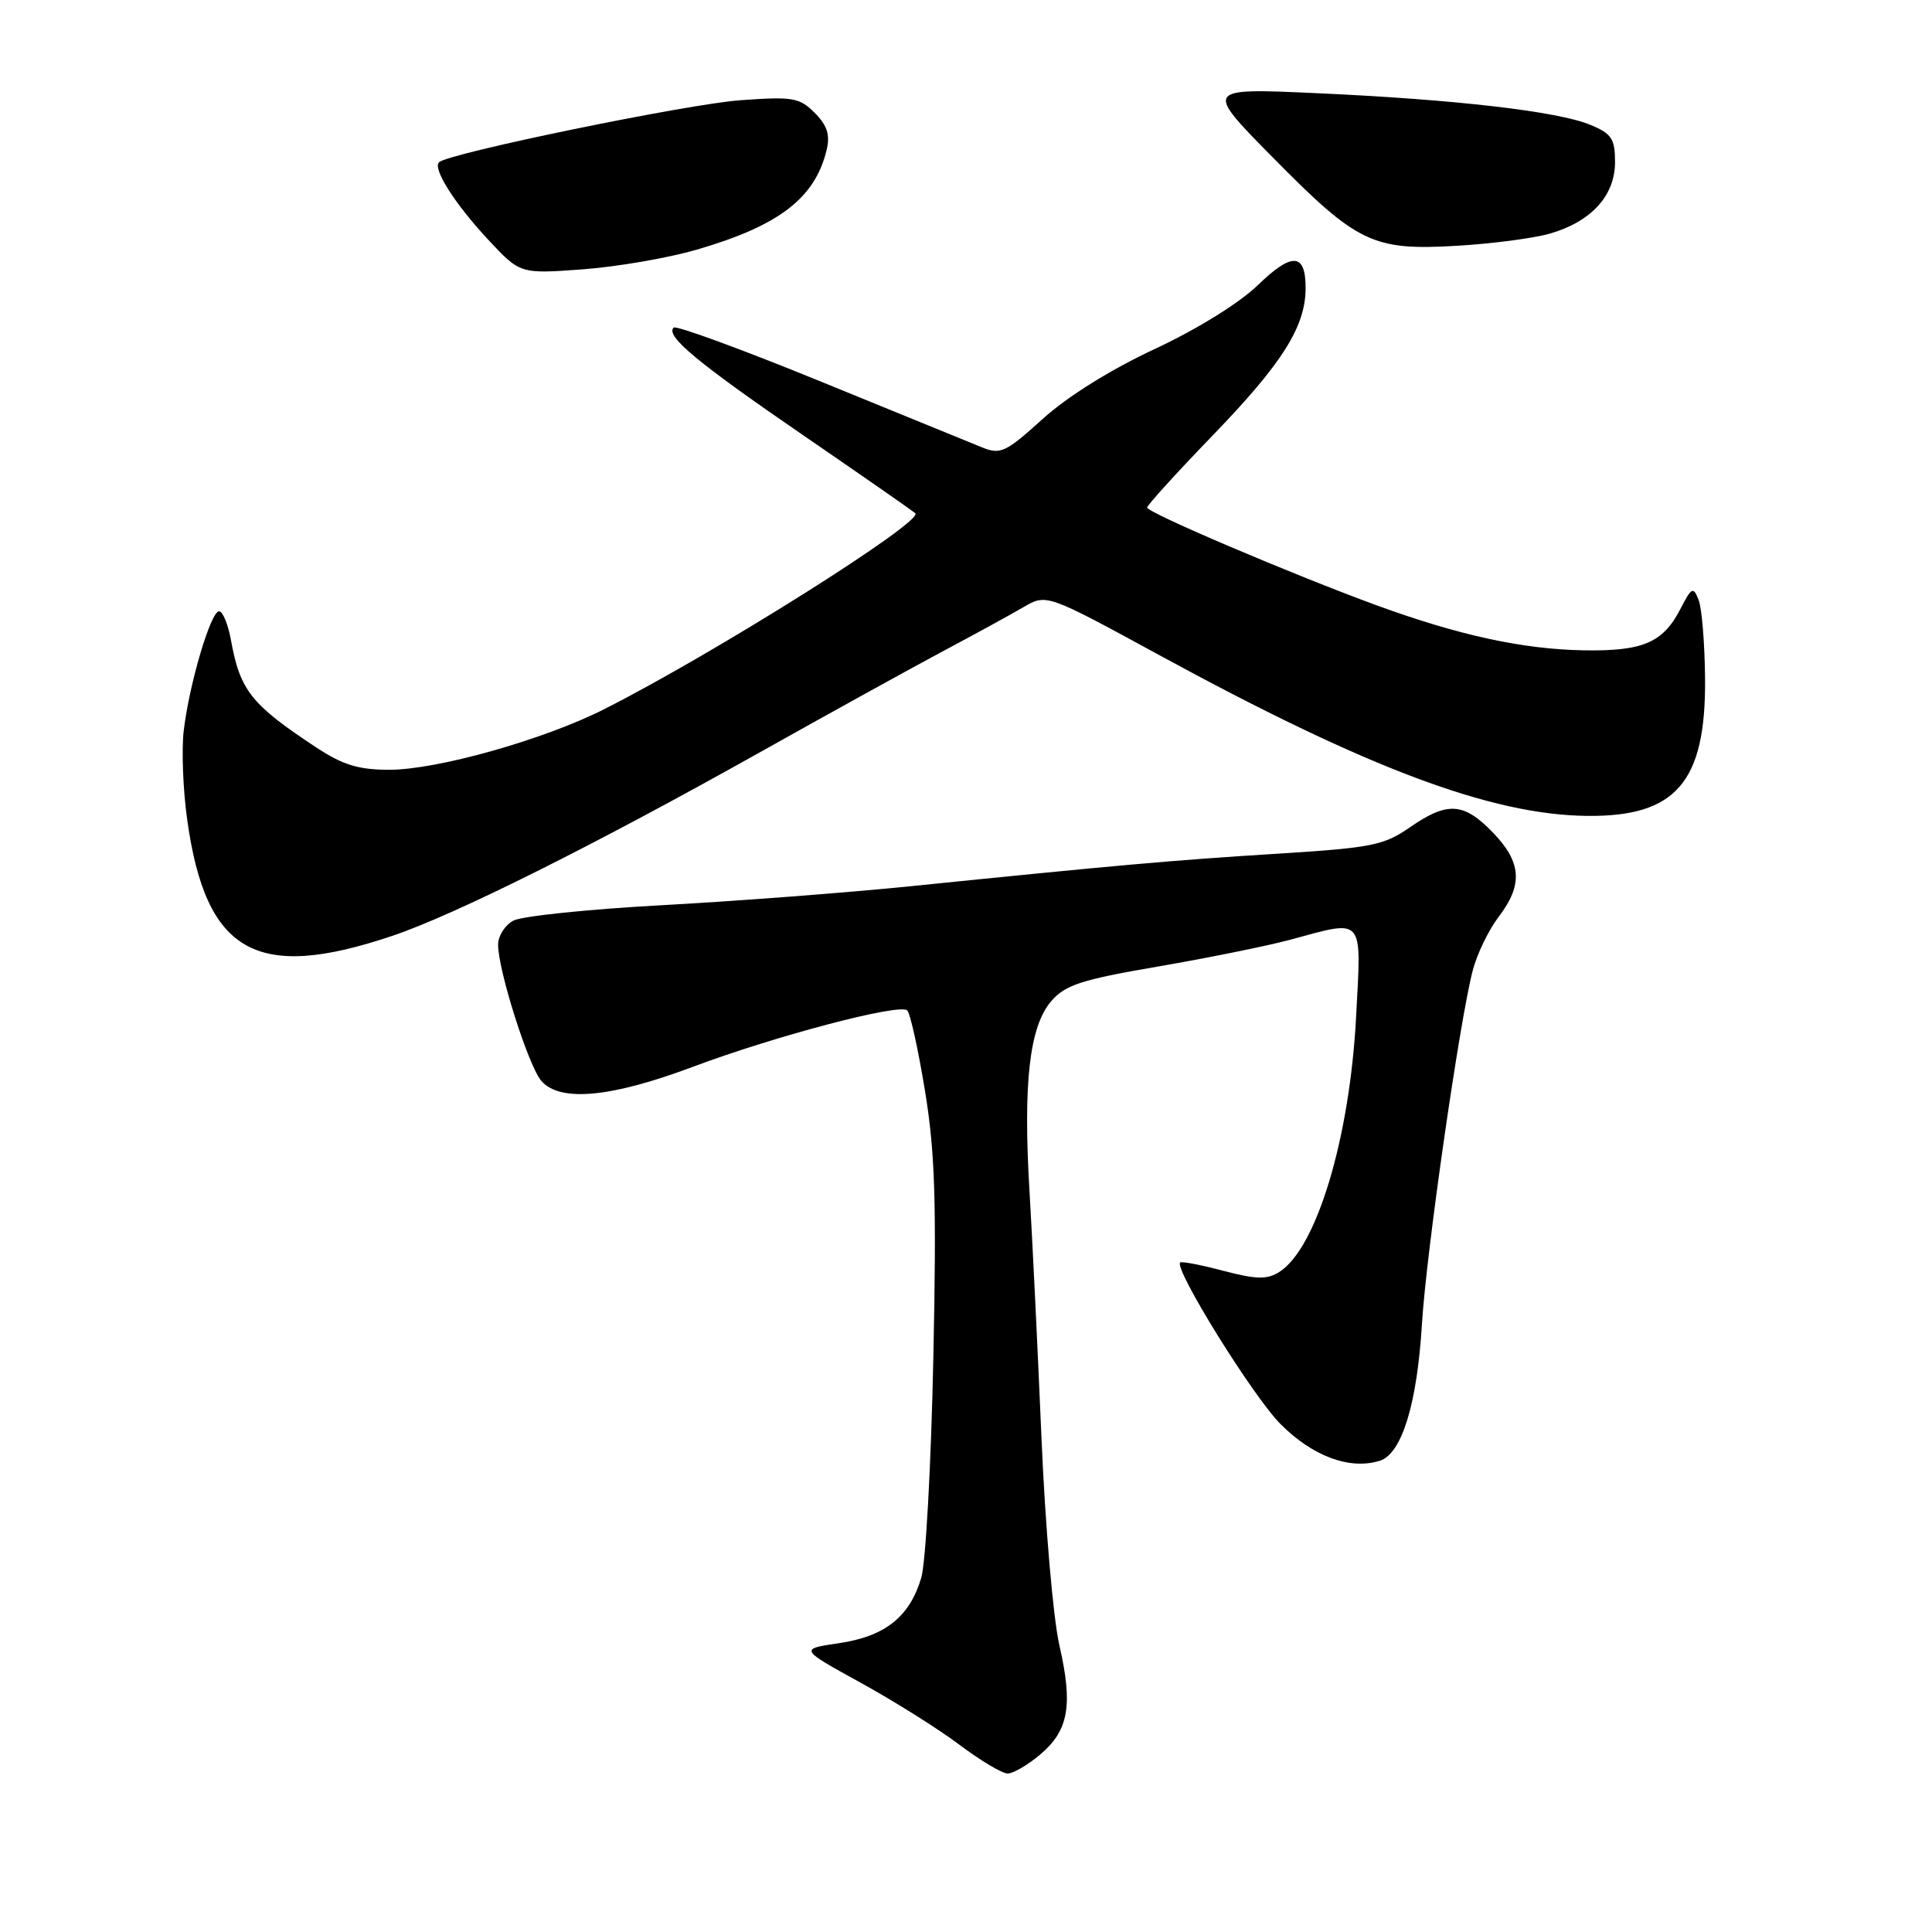 <?xml version="1.0" encoding="UTF-8" standalone="no"?>
<!DOCTYPE svg PUBLIC "-//W3C//DTD SVG 1.1//EN" "http://www.w3.org/Graphics/SVG/1.1/DTD/svg11.dtd" >
<svg xmlns="http://www.w3.org/2000/svg" xmlns:xlink="http://www.w3.org/1999/xlink" version="1.1" viewBox="0 0 256 256">
 <g >
 <path fill="currentColor"
d=" M 137.79 232.52 C 141.61 229.31 142.20 225.98 140.37 217.99 C 139.55 214.41 138.49 202.10 138.00 190.50 C 137.51 178.95 136.80 164.30 136.42 157.94 C 135.55 143.50 136.40 136.00 139.31 132.64 C 141.17 130.50 143.32 129.80 153.50 128.06 C 160.10 126.92 167.97 125.33 171.00 124.51 C 180.87 121.84 180.40 121.29 179.69 134.75 C 178.84 150.87 174.44 165.45 169.50 168.55 C 167.88 169.57 166.47 169.53 162.10 168.39 C 159.13 167.60 156.56 167.11 156.38 167.29 C 155.54 168.13 165.99 184.98 169.66 188.68 C 173.93 192.98 178.88 194.81 182.85 193.55 C 185.74 192.63 187.77 186.04 188.41 175.50 C 188.98 166.03 193.40 135.27 195.15 128.57 C 195.71 126.41 197.26 123.21 198.59 121.47 C 201.83 117.22 201.62 114.24 197.80 110.30 C 193.94 106.31 191.79 106.18 186.81 109.63 C 183.36 112.02 181.74 112.34 169.26 113.12 C 155.43 113.98 148.05 114.64 120.46 117.45 C 112.23 118.28 97.52 119.41 87.77 119.94 C 78.02 120.47 69.13 121.39 68.02 121.99 C 66.91 122.58 66.00 124.02 66.00 125.18 C 66.00 128.58 70.06 141.35 71.75 143.25 C 74.25 146.06 80.93 145.43 91.75 141.38 C 102.77 137.25 119.15 132.94 120.21 133.88 C 120.60 134.23 121.66 139.01 122.56 144.51 C 123.90 152.67 124.11 159.18 123.67 180.00 C 123.38 194.03 122.66 207.11 122.07 209.07 C 120.53 214.25 117.27 216.83 111.17 217.73 C 105.93 218.50 105.93 218.50 113.99 222.94 C 118.43 225.38 124.34 229.09 127.13 231.19 C 129.92 233.29 132.80 235.00 133.52 235.00 C 134.25 235.00 136.17 233.88 137.79 232.52 Z  M 52.00 124.00 C 60.24 121.23 78.72 112.00 100.50 99.79 C 109.85 94.54 120.88 88.46 125.00 86.26 C 129.12 84.07 133.89 81.46 135.58 80.47 C 138.66 78.66 138.66 78.66 153.58 86.79 C 181.11 101.79 197.55 107.97 210.29 108.11 C 222.07 108.24 226.03 103.65 225.93 90.00 C 225.89 85.33 225.51 80.60 225.08 79.51 C 224.37 77.69 224.16 77.79 222.64 80.73 C 220.34 85.18 217.66 86.31 209.79 86.17 C 201.73 86.02 193.30 84.18 182.44 80.22 C 171.35 76.16 152.00 67.93 152.00 67.25 C 152.00 66.95 155.95 62.60 160.78 57.60 C 169.96 48.09 173.00 43.25 173.00 38.16 C 173.00 33.49 171.21 33.39 166.66 37.79 C 164.20 40.17 158.61 43.63 153.00 46.25 C 147.18 48.96 141.43 52.55 138.15 55.52 C 133.28 59.93 132.57 60.27 130.15 59.29 C 128.69 58.70 119.03 54.75 108.67 50.52 C 98.31 46.29 89.58 43.09 89.26 43.41 C 88.15 44.52 92.35 48.01 106.38 57.64 C 114.15 62.97 120.85 67.64 121.28 68.00 C 122.52 69.05 94.62 86.62 80.00 94.00 C 72.01 98.03 57.92 102.00 51.58 102.00 C 47.52 102.00 45.43 101.36 41.95 99.07 C 33.27 93.35 31.80 91.50 30.59 84.75 C 30.21 82.69 29.51 81.00 29.03 81.00 C 27.92 81.00 25.06 90.69 24.34 96.86 C 24.05 99.41 24.25 104.72 24.81 108.65 C 27.28 126.30 33.97 130.08 52.00 124.00 Z  M 92.32 33.08 C 103.25 29.91 108.02 26.23 109.54 19.84 C 110.01 17.86 109.60 16.60 107.95 14.95 C 105.93 12.93 105.05 12.78 98.12 13.28 C 91.16 13.77 59.34 20.32 58.17 21.50 C 57.31 22.36 60.26 27.00 64.68 31.75 C 68.92 36.30 68.92 36.30 77.21 35.69 C 81.77 35.35 88.57 34.18 92.32 33.08 Z  M 205.38 30.95 C 210.85 29.37 214.00 25.92 214.00 21.49 C 214.00 18.38 213.56 17.72 210.75 16.55 C 206.43 14.75 192.85 13.18 174.54 12.35 C 159.59 11.67 159.59 11.67 168.58 20.79 C 179.86 32.24 181.89 33.22 193.00 32.57 C 197.68 32.30 203.24 31.57 205.38 30.95 Z "/>
</g>
</svg>